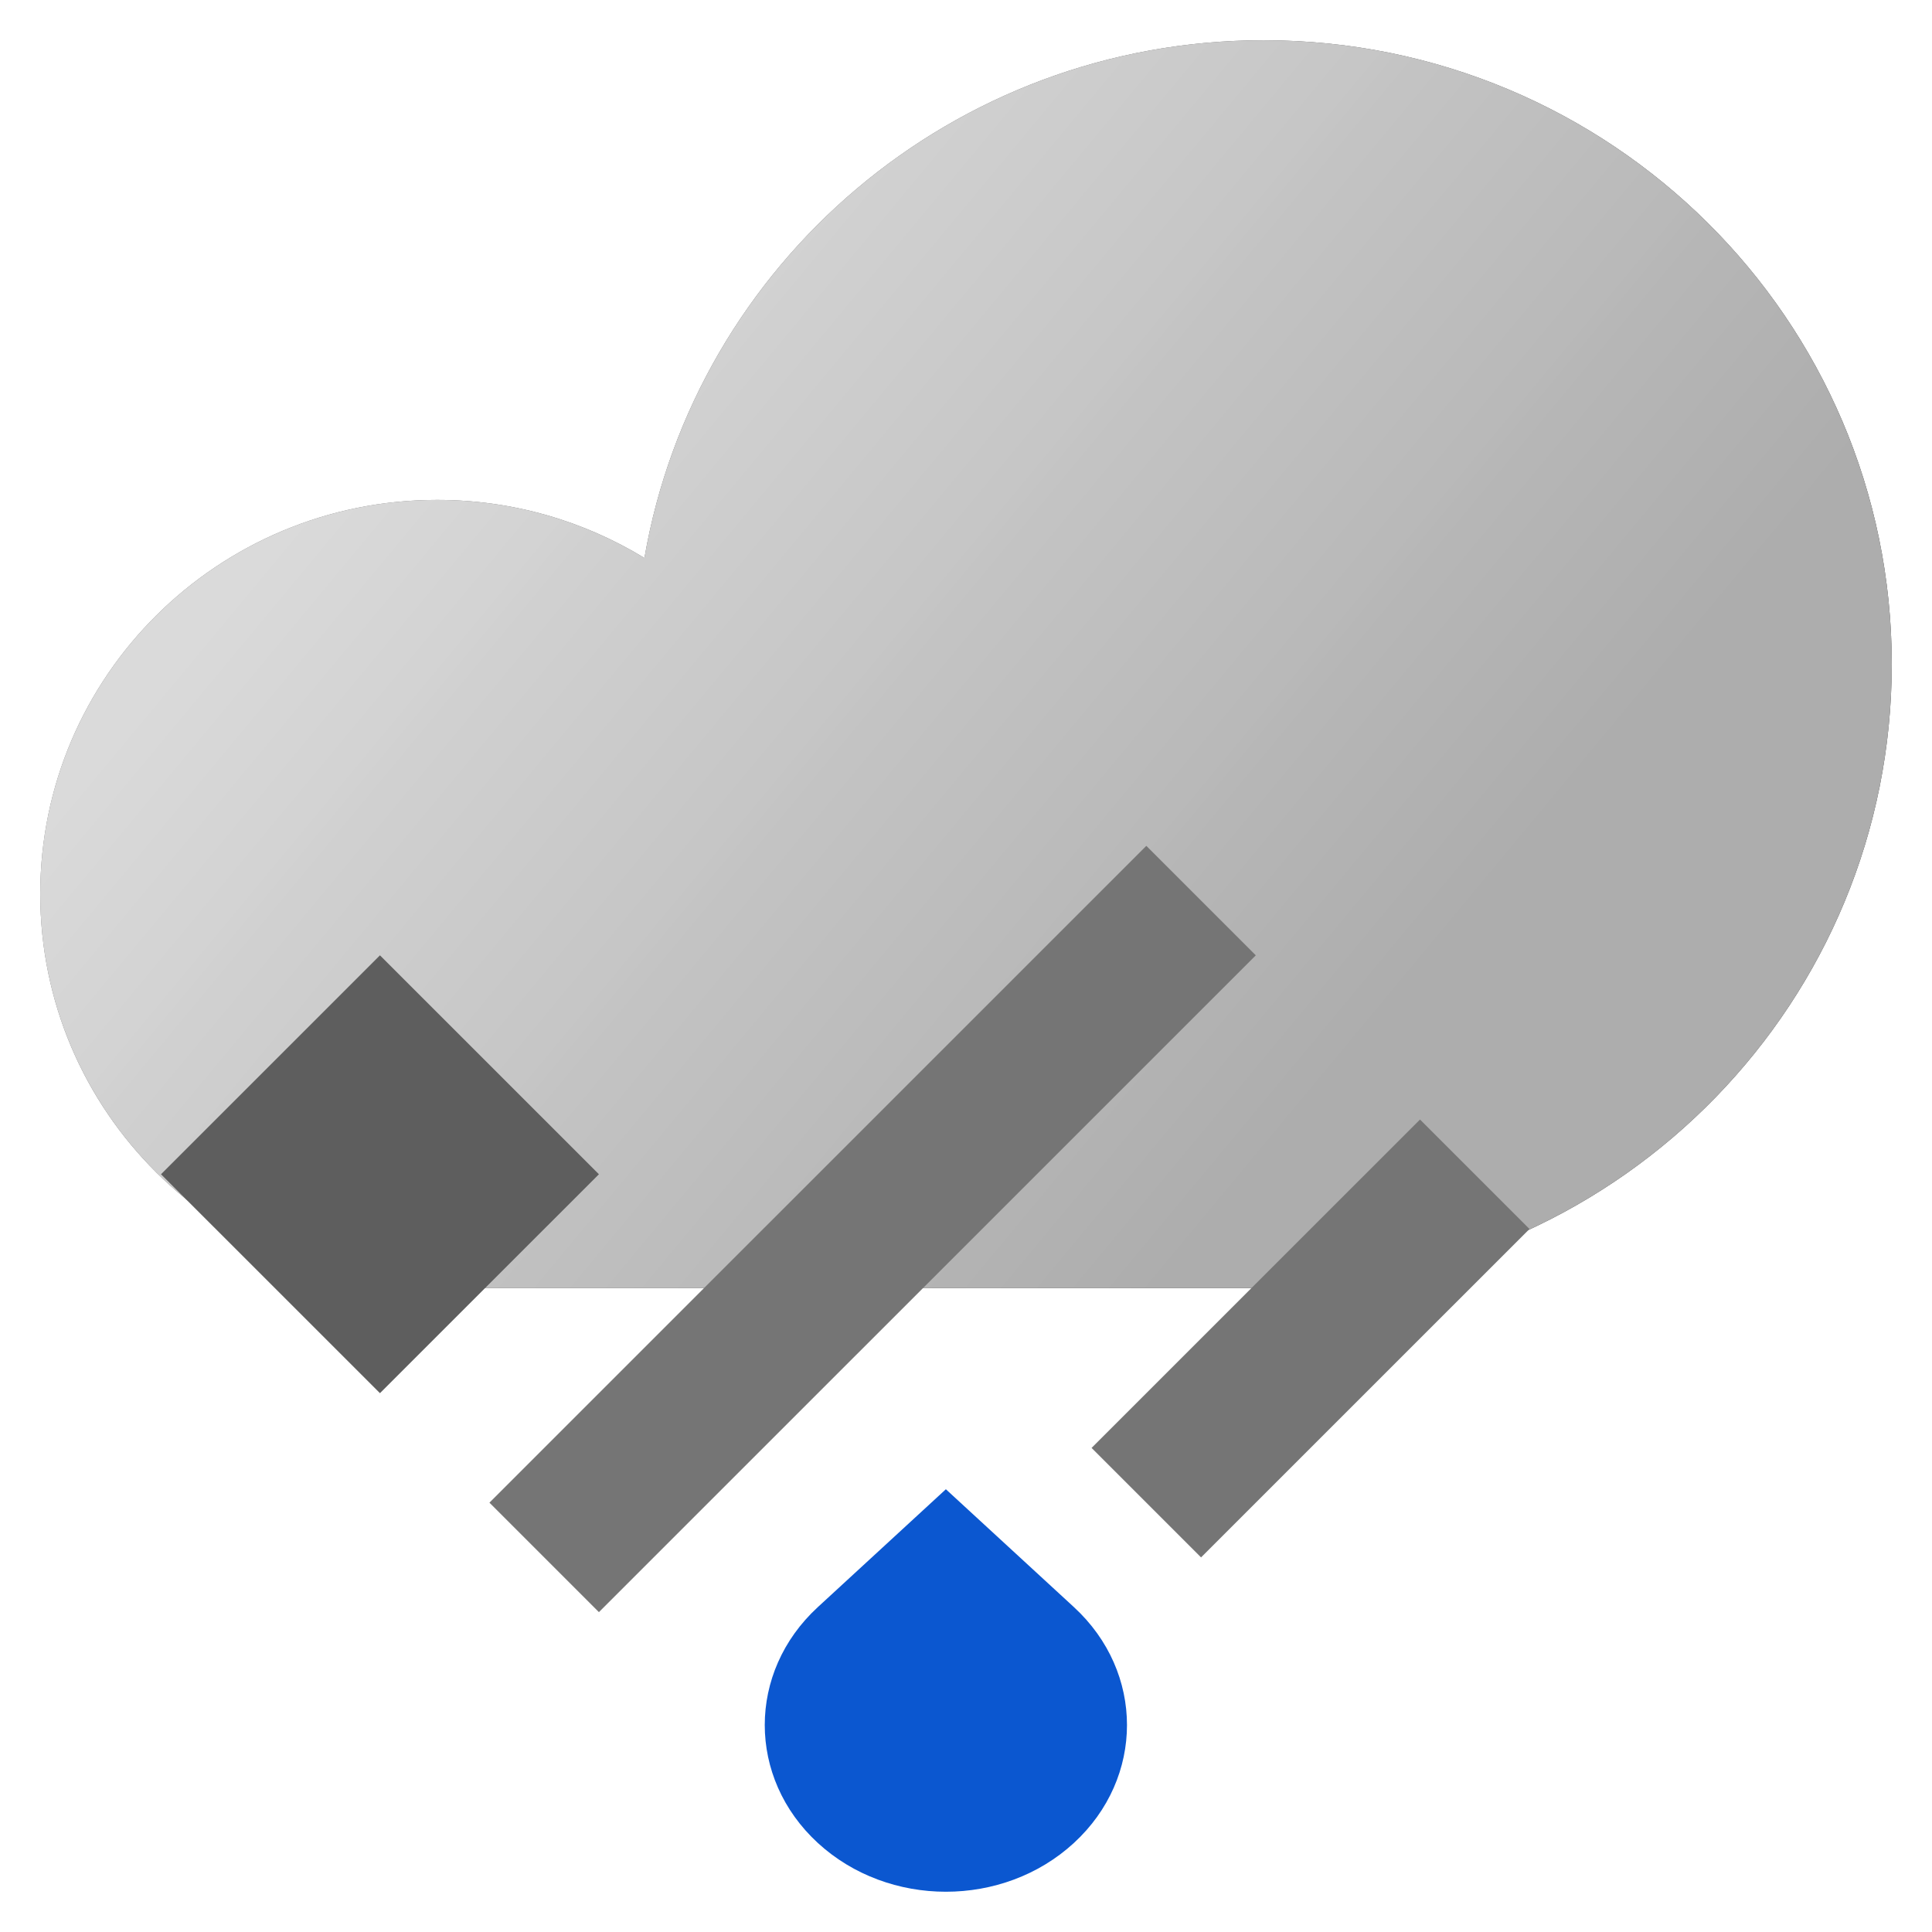 <svg xmlns="http://www.w3.org/2000/svg" fill="none" viewBox="0 0 48 48">
  <path fill="url(#a)" fill-opacity=".92" fill-rule="evenodd" d="M47 16.5c0 8.358-6.662 15.171-15 15.488V32H11v-.002l-.143.001C5.413 31.999 1 27.616 1 22.209c0-5.406 4.413-9.789 9.857-9.789 1.889 0 3.654.528 5.154 1.443C17.271 6.559 23.679 1 31.393 1 40.013 1 47 7.939 47 16.5Z" clip-rule="evenodd"/>
  <path fill="url(#b)" fill-rule="evenodd" d="M47 16.5c0 8.358-6.662 15.171-15 15.488V32H11v-.002l-.143.001C5.413 31.999 1 27.616 1 22.209c0-5.406 4.413-9.789 9.857-9.789 1.889 0 3.654.528 5.154 1.443C17.271 6.559 23.679 1 31.393 1 40.013 1 47 7.939 47 16.5Z" clip-rule="evenodd"/>
  <path fill="url(#c)" fill-opacity=".92" fill-rule="evenodd" d="M47 16.5c0 8.358-6.662 15.171-15 15.488V32H11v-.002l-.143.001C5.413 31.999 1 27.616 1 22.209c0-5.406 4.413-9.789 9.857-9.789 1.889 0 3.654.528 5.154 1.443C17.271 6.559 23.679 1 31.393 1 40.013 1 47 7.939 47 16.5Z" clip-rule="evenodd"/>
  <path fill="#5E5E5E" d="m9.44 23.735 5.44 5.439-5.44 5.439L4 29.174l5.44-5.439Z"/>
  <path fill="#0B57D0" d="m23.5 37-3.182 2.929c-1.757 1.618-1.757 4.24 0 5.858 1.758 1.617 4.607 1.617 6.364 0 1.757-1.618 1.757-4.24 0-5.858-.01-.009-.02-.017-.028-.026L23.5 37Z"/>
  <path fill="#757575" d="m28.48 21.015 2.72 2.72-16.32 16.318-2.72-2.72 16.32-16.318ZM35.28 27.814l2.72 2.72-8.16 8.159-2.72-2.72 8.16-8.159Z"/>
  <defs>
    <linearGradient id="a" x1="30.9" x2="8.558" y1="30.083" y2="11.527" gradientUnits="userSpaceOnUse">
      <stop stop-color="#B5B5B5"/>
      <stop offset="1" stop-color="#E3E3E3"/>
    </linearGradient>
    <linearGradient id="b" x1="30.9" x2="8.558" y1="30.083" y2="11.527" gradientUnits="userSpaceOnUse">
      <stop stop-color="#474747"/>
      <stop offset="1" stop-color="#757575"/>
    </linearGradient>
    <linearGradient id="c" x1="30.9" x2="8.558" y1="30.083" y2="11.527" gradientUnits="userSpaceOnUse">
      <stop stop-color="#B5B5B5"/>
      <stop offset="1" stop-color="#E3E3E3"/>
    </linearGradient>
  </defs>
</svg>